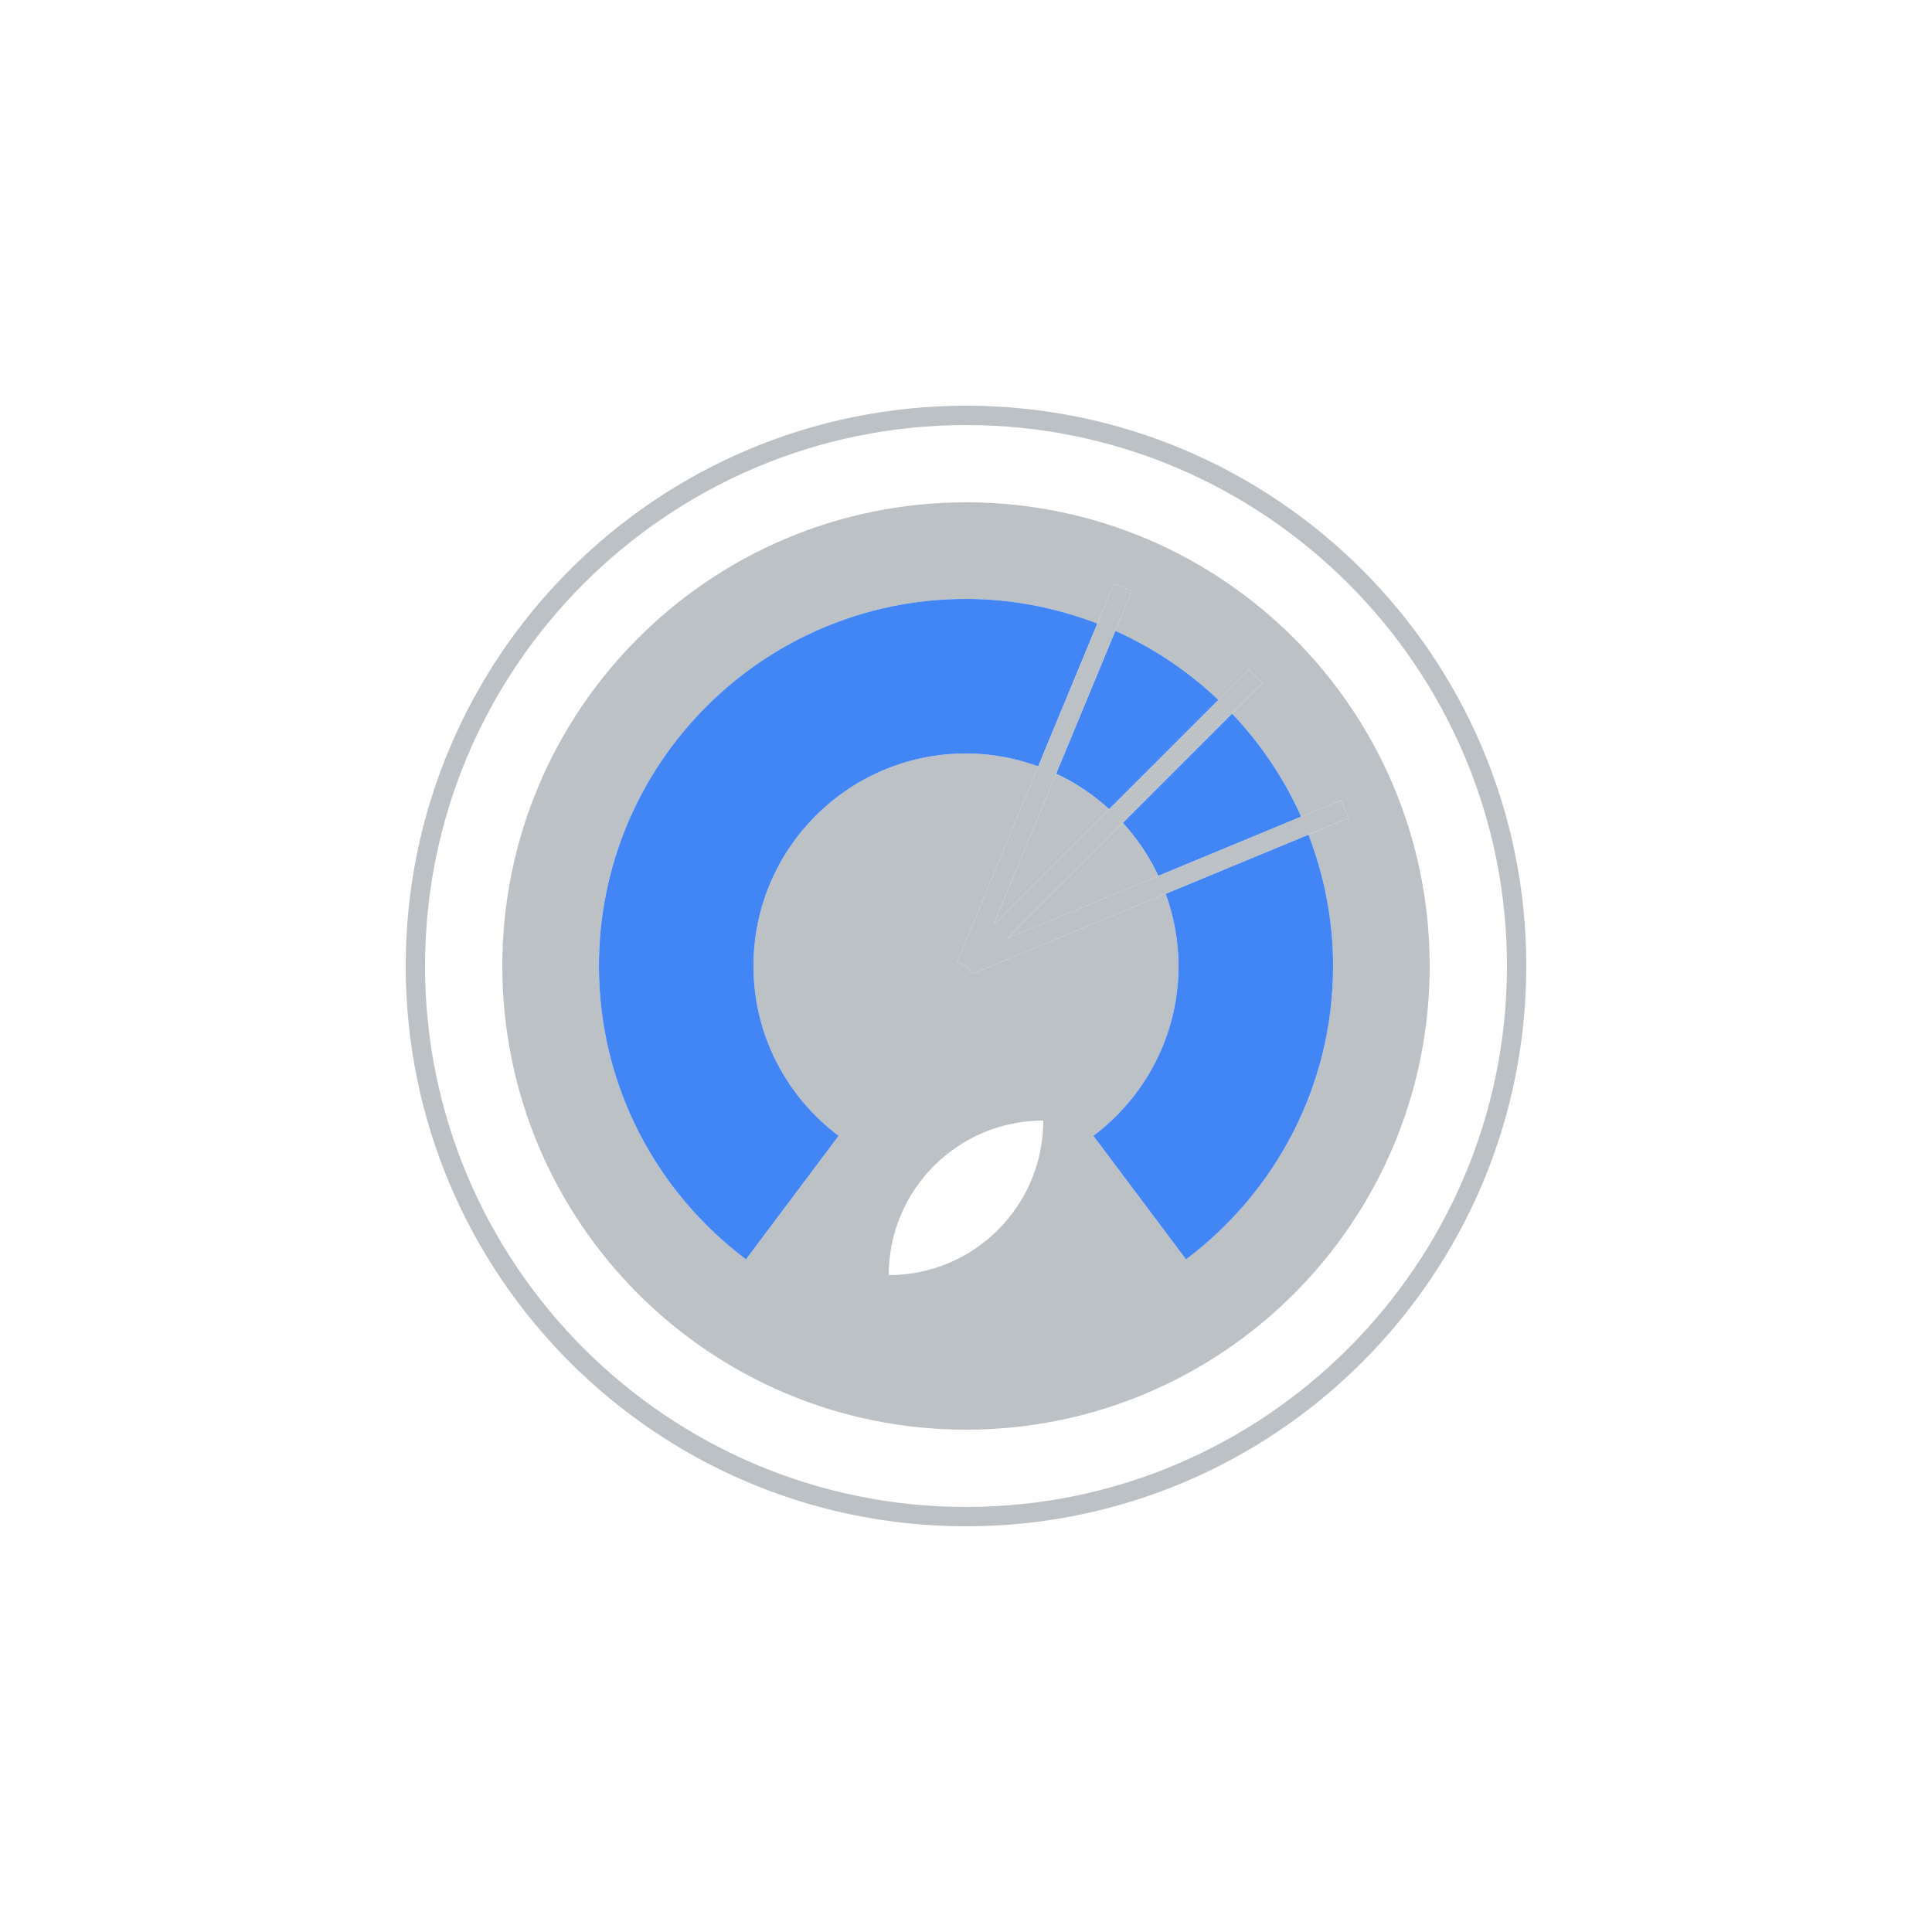<svg width="100" height="100" viewBox="0 0 100 100" fill="none" xmlns="http://www.w3.org/2000/svg">
<g clip-path="url(#clip0_1_1091)">
<g filter="url(#filter0_d_1_1091)">
<path d="M80 8H20C14.477 8 10 12.477 10 18V78C10 83.523 14.477 88 20 88H80C85.523 88 90 83.523 90 78V18C90 12.477 85.523 8 80 8Z" fill="white"/>
<path d="M18 16H82V80H18V16ZM18 80H82V16H18V80ZM50 19C33.983 19 21 31.983 21 48C21 64.017 33.983 77 50 77C66.016 77 79 64.017 79 48C79 31.983 66.016 19 50 19ZM50 76C34.561 76 22 63.439 22 48C22 32.561 34.561 20 50 20C65.439 20 78 32.561 78 48C78 63.439 65.439 76 50 76Z" fill="#BCC1C5"/>
<path d="M18 16H82V80H18V16ZM18 80H82V16H18V80ZM50 24C36.745 24 26 34.746 26 48C26 61.255 36.745 72 50 72C63.255 72 74 61.255 74 48C74 34.746 63.255 24 50 24ZM54 56C54 60.418 50.418 64 46 64C46 59.582 49.582 56 54 56ZM61.388 63.184L56.593 56.79C59.264 54.784 61 51.599 61 48C61 46.685 60.758 45.43 60.334 44.261L50.31 48.413L50 48L49.538 47.809L53.74 37.666C52.571 37.243 51.315 37 50 37C43.925 37 39 41.925 39 48C39 51.599 40.736 54.784 43.408 56.79L38.613 63.184C33.998 59.717 31 54.216 31 48C31 37.507 39.507 29 50 29C52.4 29 54.687 29.464 56.801 30.276L57.657 28.21L58.58 28.593L57.727 30.653C59.711 31.538 61.51 32.753 63.065 34.229L64.647 32.647L65.354 33.354L63.772 34.936C65.247 36.491 66.463 38.289 67.347 40.274L69.408 39.42L69.79 40.344L67.725 41.2C68.537 43.314 69 45.6 69 48C69 54.216 66.002 59.717 61.388 63.184Z" fill="#BCC1C5"/>
<path d="M18 16H82.001V80H18V16ZM18 80H82.001V16H18V80ZM60.334 44.261C60.757 45.43 61 46.685 61 48C61 51.599 59.264 54.783 56.593 56.79L61.388 63.184C66.002 59.717 69.001 54.216 69.001 48C69.001 45.6 68.537 43.314 67.725 41.199L60.334 44.261Z" fill="#4285F4"/>
<path d="M18 16H82V80H18V16ZM18 80H82V16H18V80ZM57.408 39.885L63.065 34.229C61.51 32.753 59.711 31.538 57.727 30.653L54.663 38.049C55.672 38.522 56.595 39.143 57.408 39.885Z" fill="#4285F4"/>
<path d="M18 16H82V80H18V16ZM18 80H82V16H18V80ZM59.952 43.337L67.348 40.273C66.463 38.288 65.246 36.489 63.771 34.935L58.114 40.592C58.857 41.405 59.478 42.328 59.952 43.337Z" fill="#4285F4"/>
<path d="M18 16H82V80H18V16ZM18 80H82V16H18V80ZM50 29C39.506 29 31 37.507 31 48C31 54.216 33.998 59.717 38.612 63.184L43.407 56.79C40.736 54.783 39 51.599 39 48C39 41.925 43.925 37 50 37C51.315 37 52.57 37.242 53.739 37.666L56.8 30.275C54.686 29.464 52.4 29 50 29Z" fill="#4285F4"/>
<path d="M18 16H82V80H18V16ZM18 80H82V16H18V80ZM52.13 46.576L59.952 43.337C59.478 42.328 58.858 41.405 58.115 40.592L52.13 46.576Z" fill="#BCC1C5"/>
<path d="M18 16H82V80H18V16ZM18 80H82V16H18V80ZM51.424 45.869L57.408 39.885C56.595 39.142 55.672 38.521 54.663 38.049L51.424 45.869Z" fill="#BCC1C5"/>
<path d="M18 16H82V80H18V16ZM18 80H82V16H18V80ZM69.79 40.344L69.407 39.42L67.347 40.273L59.952 43.336L52.131 46.575L58.115 40.592L63.771 34.935L65.353 33.353L64.646 32.646L63.064 34.228L57.408 39.885L51.424 45.868L54.663 38.049L57.727 30.653L58.58 28.592L57.656 28.209L56.801 30.276L53.739 37.666L49.538 47.808L50 48L50.31 48.413L60.334 44.261L67.725 41.198L69.79 40.344Z" fill="#BCC1C5"/>
</g>
</g>
<defs>
<filter id="filter0_d_1_1091" x="0" y="0" width="100" height="100" filterUnits="userSpaceOnUse" color-interpolation-filters="sRGB">
<feFlood flood-opacity="0" result="BackgroundImageFix"/>
<feColorMatrix in="SourceAlpha" type="matrix" values="0 0 0 0 0 0 0 0 0 0 0 0 0 0 0 0 0 0 127 0" result="hardAlpha"/>
<feOffset dy="2"/>
<feGaussianBlur stdDeviation="5"/>
<feColorMatrix type="matrix" values="0 0 0 0 0 0 0 0 0 0 0 0 0 0 0 0 0 0 0.5 0"/>
<feBlend mode="normal" in2="BackgroundImageFix" result="effect1_dropShadow_1_1091"/>
<feBlend mode="normal" in="SourceGraphic" in2="effect1_dropShadow_1_1091" result="shape"/>
</filter>
<clipPath id="clip0_1_1091">
<rect width="100" height="100" fill="white"/>
</clipPath>
</defs>
</svg>
